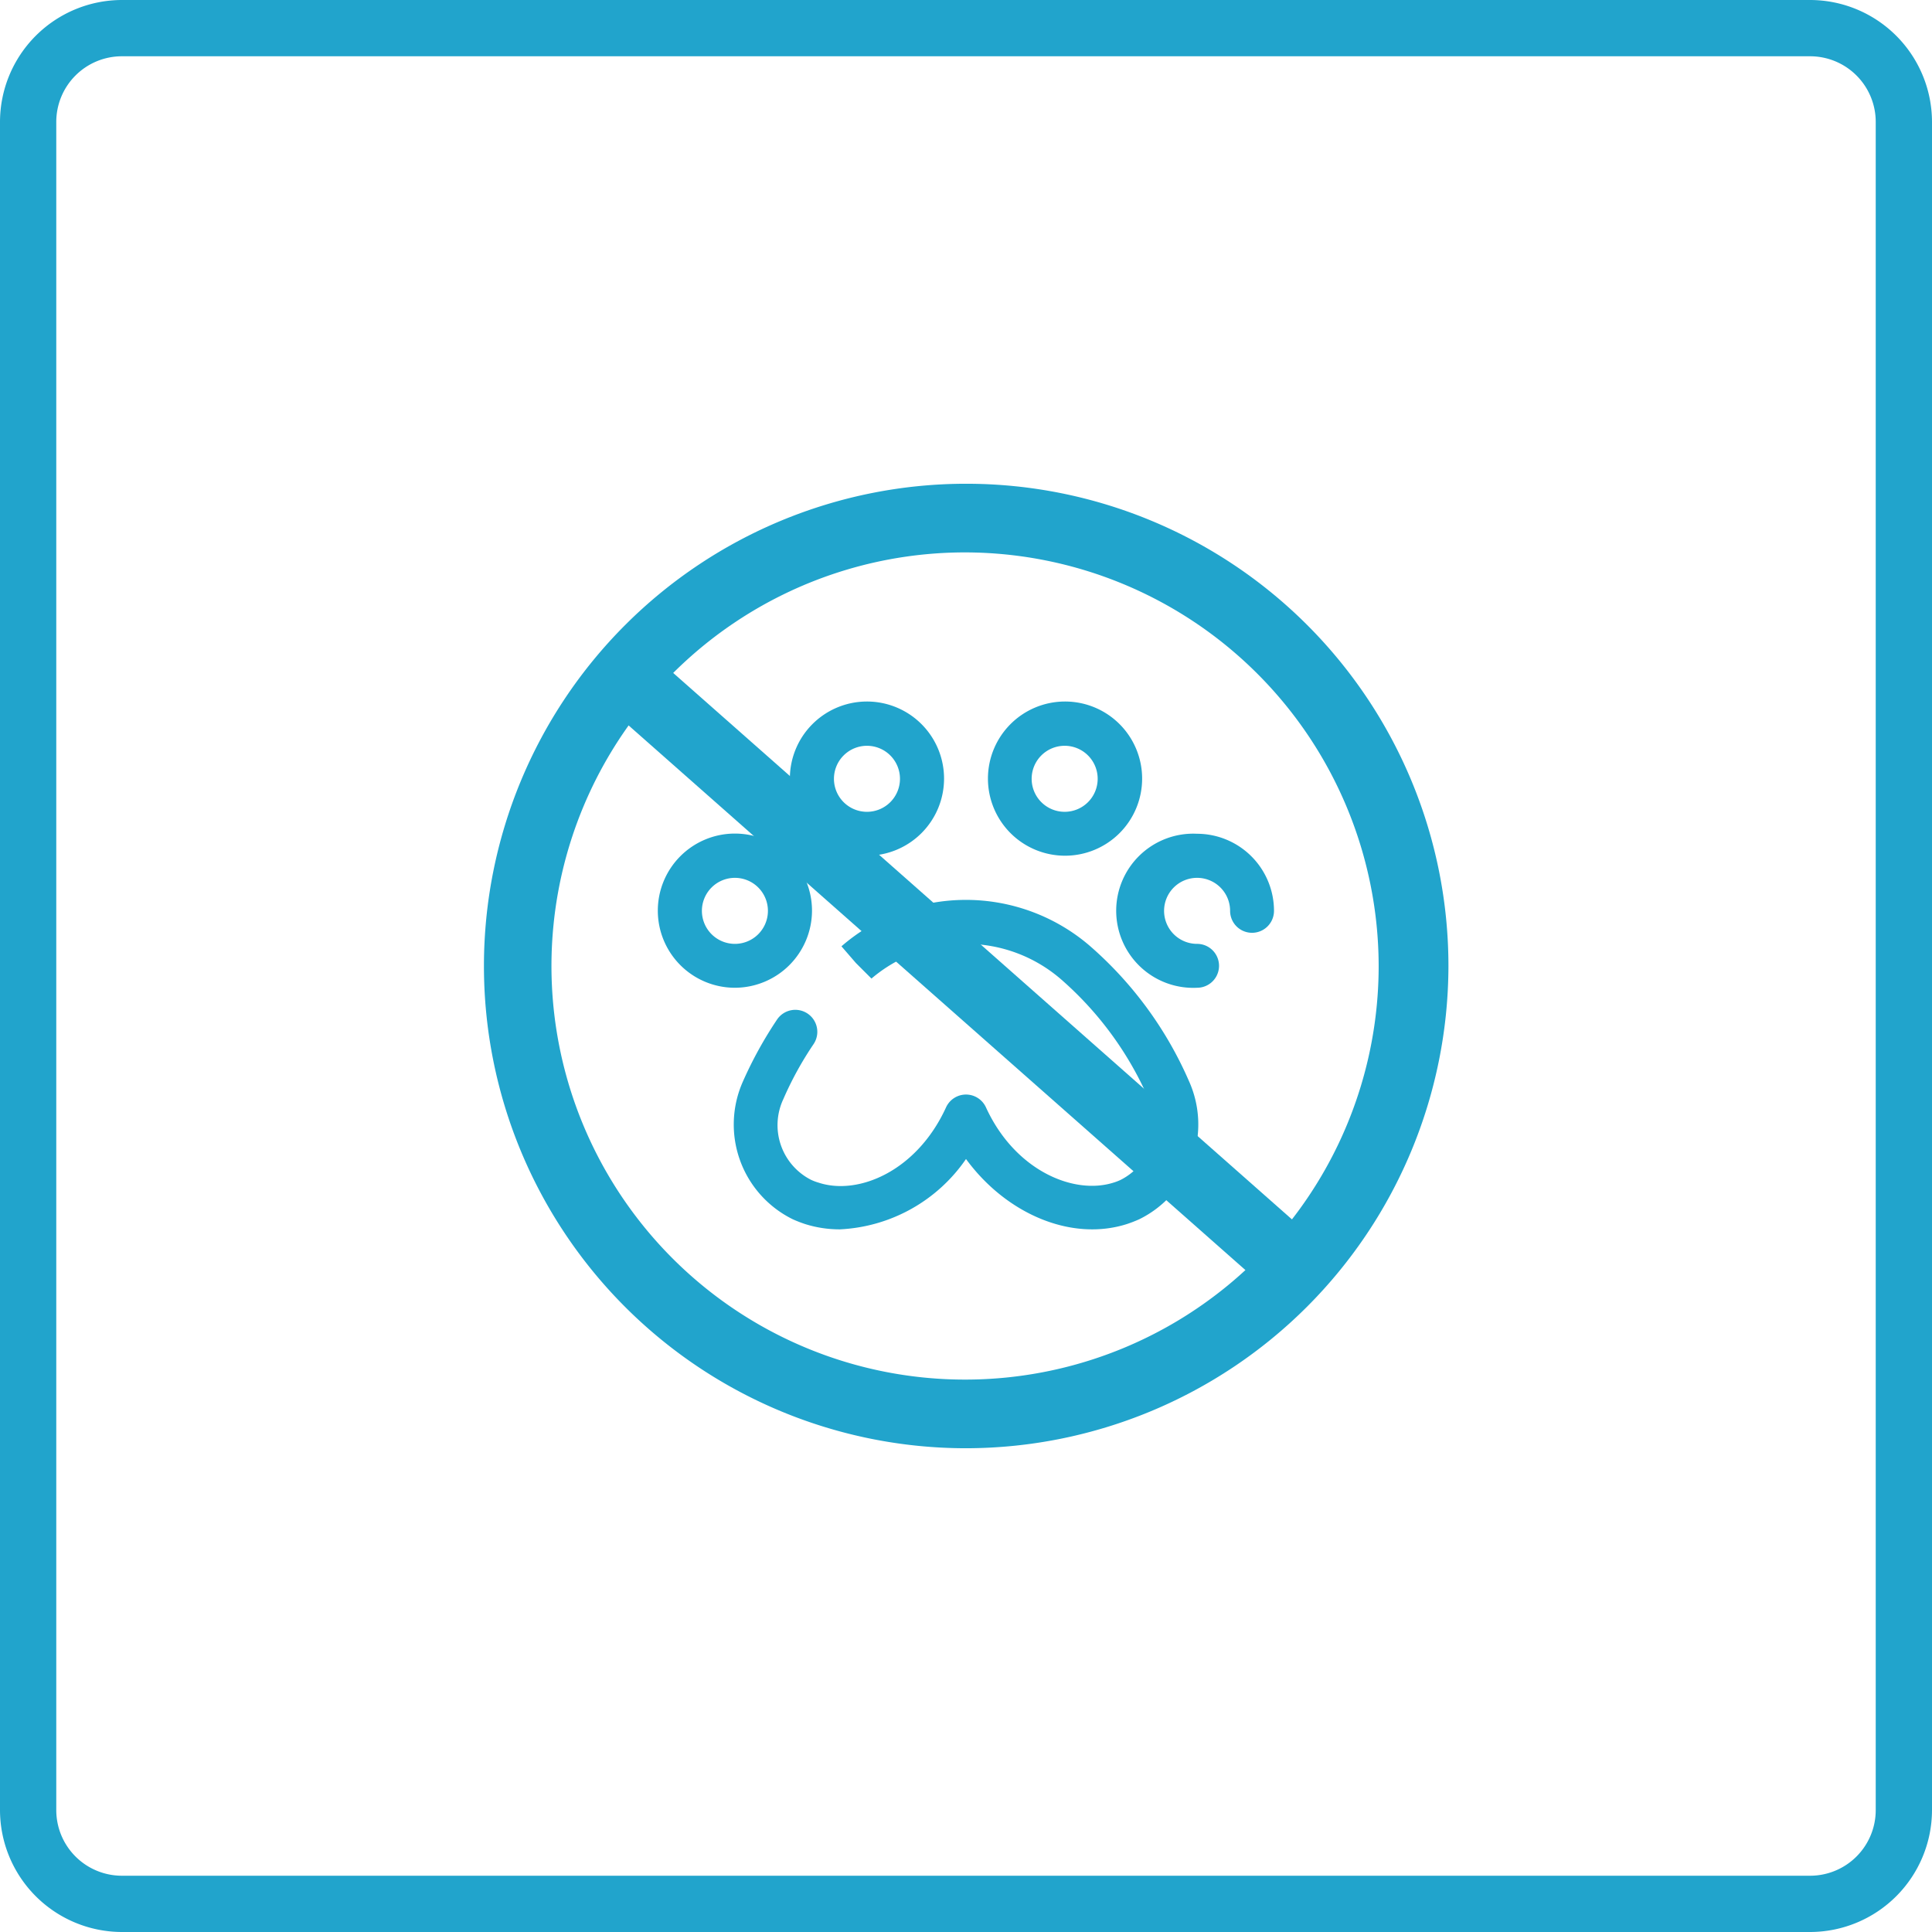 <svg xmlns="http://www.w3.org/2000/svg" viewBox="0 0 103 103"><defs><style>.cls-1{fill:#21a4cc;}</style></defs><g id="Camada_2" data-name="Camada 2"><g id="Camada_2-2" data-name="Camada 2"><path class="cls-1" d="M96.5,103H6.5A6.51,6.51,0,0,1,0,96.5V6.5A6.51,6.51,0,0,1,6.5,0h90A6.51,6.51,0,0,1,103,6.5v90A6.51,6.51,0,0,1,96.5,103ZM6.5,3A3.5,3.5,0,0,0,3,6.5v90A3.5,3.5,0,0,0,6.5,100h90a3.5,3.5,0,0,0,3.5-3.5V6.5A3.5,3.5,0,0,0,96.5,3Z"/><path class="cls-1" d="M43.29,48.56a4.11,4.11,0,1,0-4.11,4.1A4.12,4.12,0,0,0,43.29,48.56Zm-5.87,0a1.76,1.76,0,1,1,1.76,1.76A1.76,1.76,0,0,1,37.42,48.56Z"/><path class="cls-1" d="M46.22,45.62a4.11,4.11,0,1,0-4.11-4.1A4.11,4.11,0,0,0,46.22,45.62Zm0-5.86a1.76,1.76,0,1,1-1.76,1.76A1.76,1.76,0,0,1,46.22,39.76Z"/><path class="cls-1" d="M63.82,44.45a4.11,4.11,0,1,0,0,8.21,1.17,1.17,0,0,0,0-2.34,1.76,1.76,0,1,1,1.76-1.76,1.17,1.17,0,1,0,2.34,0A4.11,4.11,0,0,0,63.82,44.45Z"/><path class="cls-1" d="M56.78,45.62a4.11,4.11,0,1,0-4.11-4.1A4.11,4.11,0,0,0,56.78,45.62Zm0-5.86A1.76,1.76,0,1,1,55,41.52,1.76,1.76,0,0,1,56.78,39.76Z"/><path class="cls-1" d="M58.07,50.4a10.13,10.13,0,0,0-13.21.05l.77.89.83.83a7.76,7.76,0,0,1,10.13.06,18,18,0,0,1,4.65,6.37,3.28,3.28,0,0,1-1.49,4.3,2.62,2.62,0,0,1-.39.15c-2.12.67-5.25-.65-6.79-4a1.17,1.17,0,0,0-2.14,0c-1.55,3.38-4.67,4.7-6.79,4a2.74,2.74,0,0,1-.4-.15,3.27,3.27,0,0,1-1.48-4.3,18.06,18.06,0,0,1,1.61-2.93,1.17,1.17,0,1,0-1.94-1.32,21.61,21.61,0,0,0-1.82,3.3A5.63,5.63,0,0,0,42.26,65a6.66,6.66,0,0,0,.67.26,6.1,6.1,0,0,0,1.85.28,8.66,8.66,0,0,0,6.72-3.75c2.14,2.92,5.6,4.41,8.57,3.47a6.66,6.66,0,0,0,.67-.26,5.63,5.63,0,0,0,2.64-7.38A20.25,20.25,0,0,0,58.07,50.4Z"/><path class="cls-1" d="M51.5,77.21A25.71,25.71,0,1,1,77.22,51.5,25.75,25.75,0,0,1,51.5,77.21Zm0-47.76a22.05,22.05,0,1,0,22,22.05A22.08,22.08,0,0,0,51.5,29.45Z"/><path class="cls-1" d="M68.76,69.17a1.83,1.83,0,0,1-1.22-.45L33.19,38.39A1.88,1.88,0,0,1,33,35.78a1.85,1.85,0,0,1,2.6-.16L70,66a1.86,1.86,0,0,1,.15,2.6A1.8,1.8,0,0,1,68.76,69.17Z"/></g></g></svg>